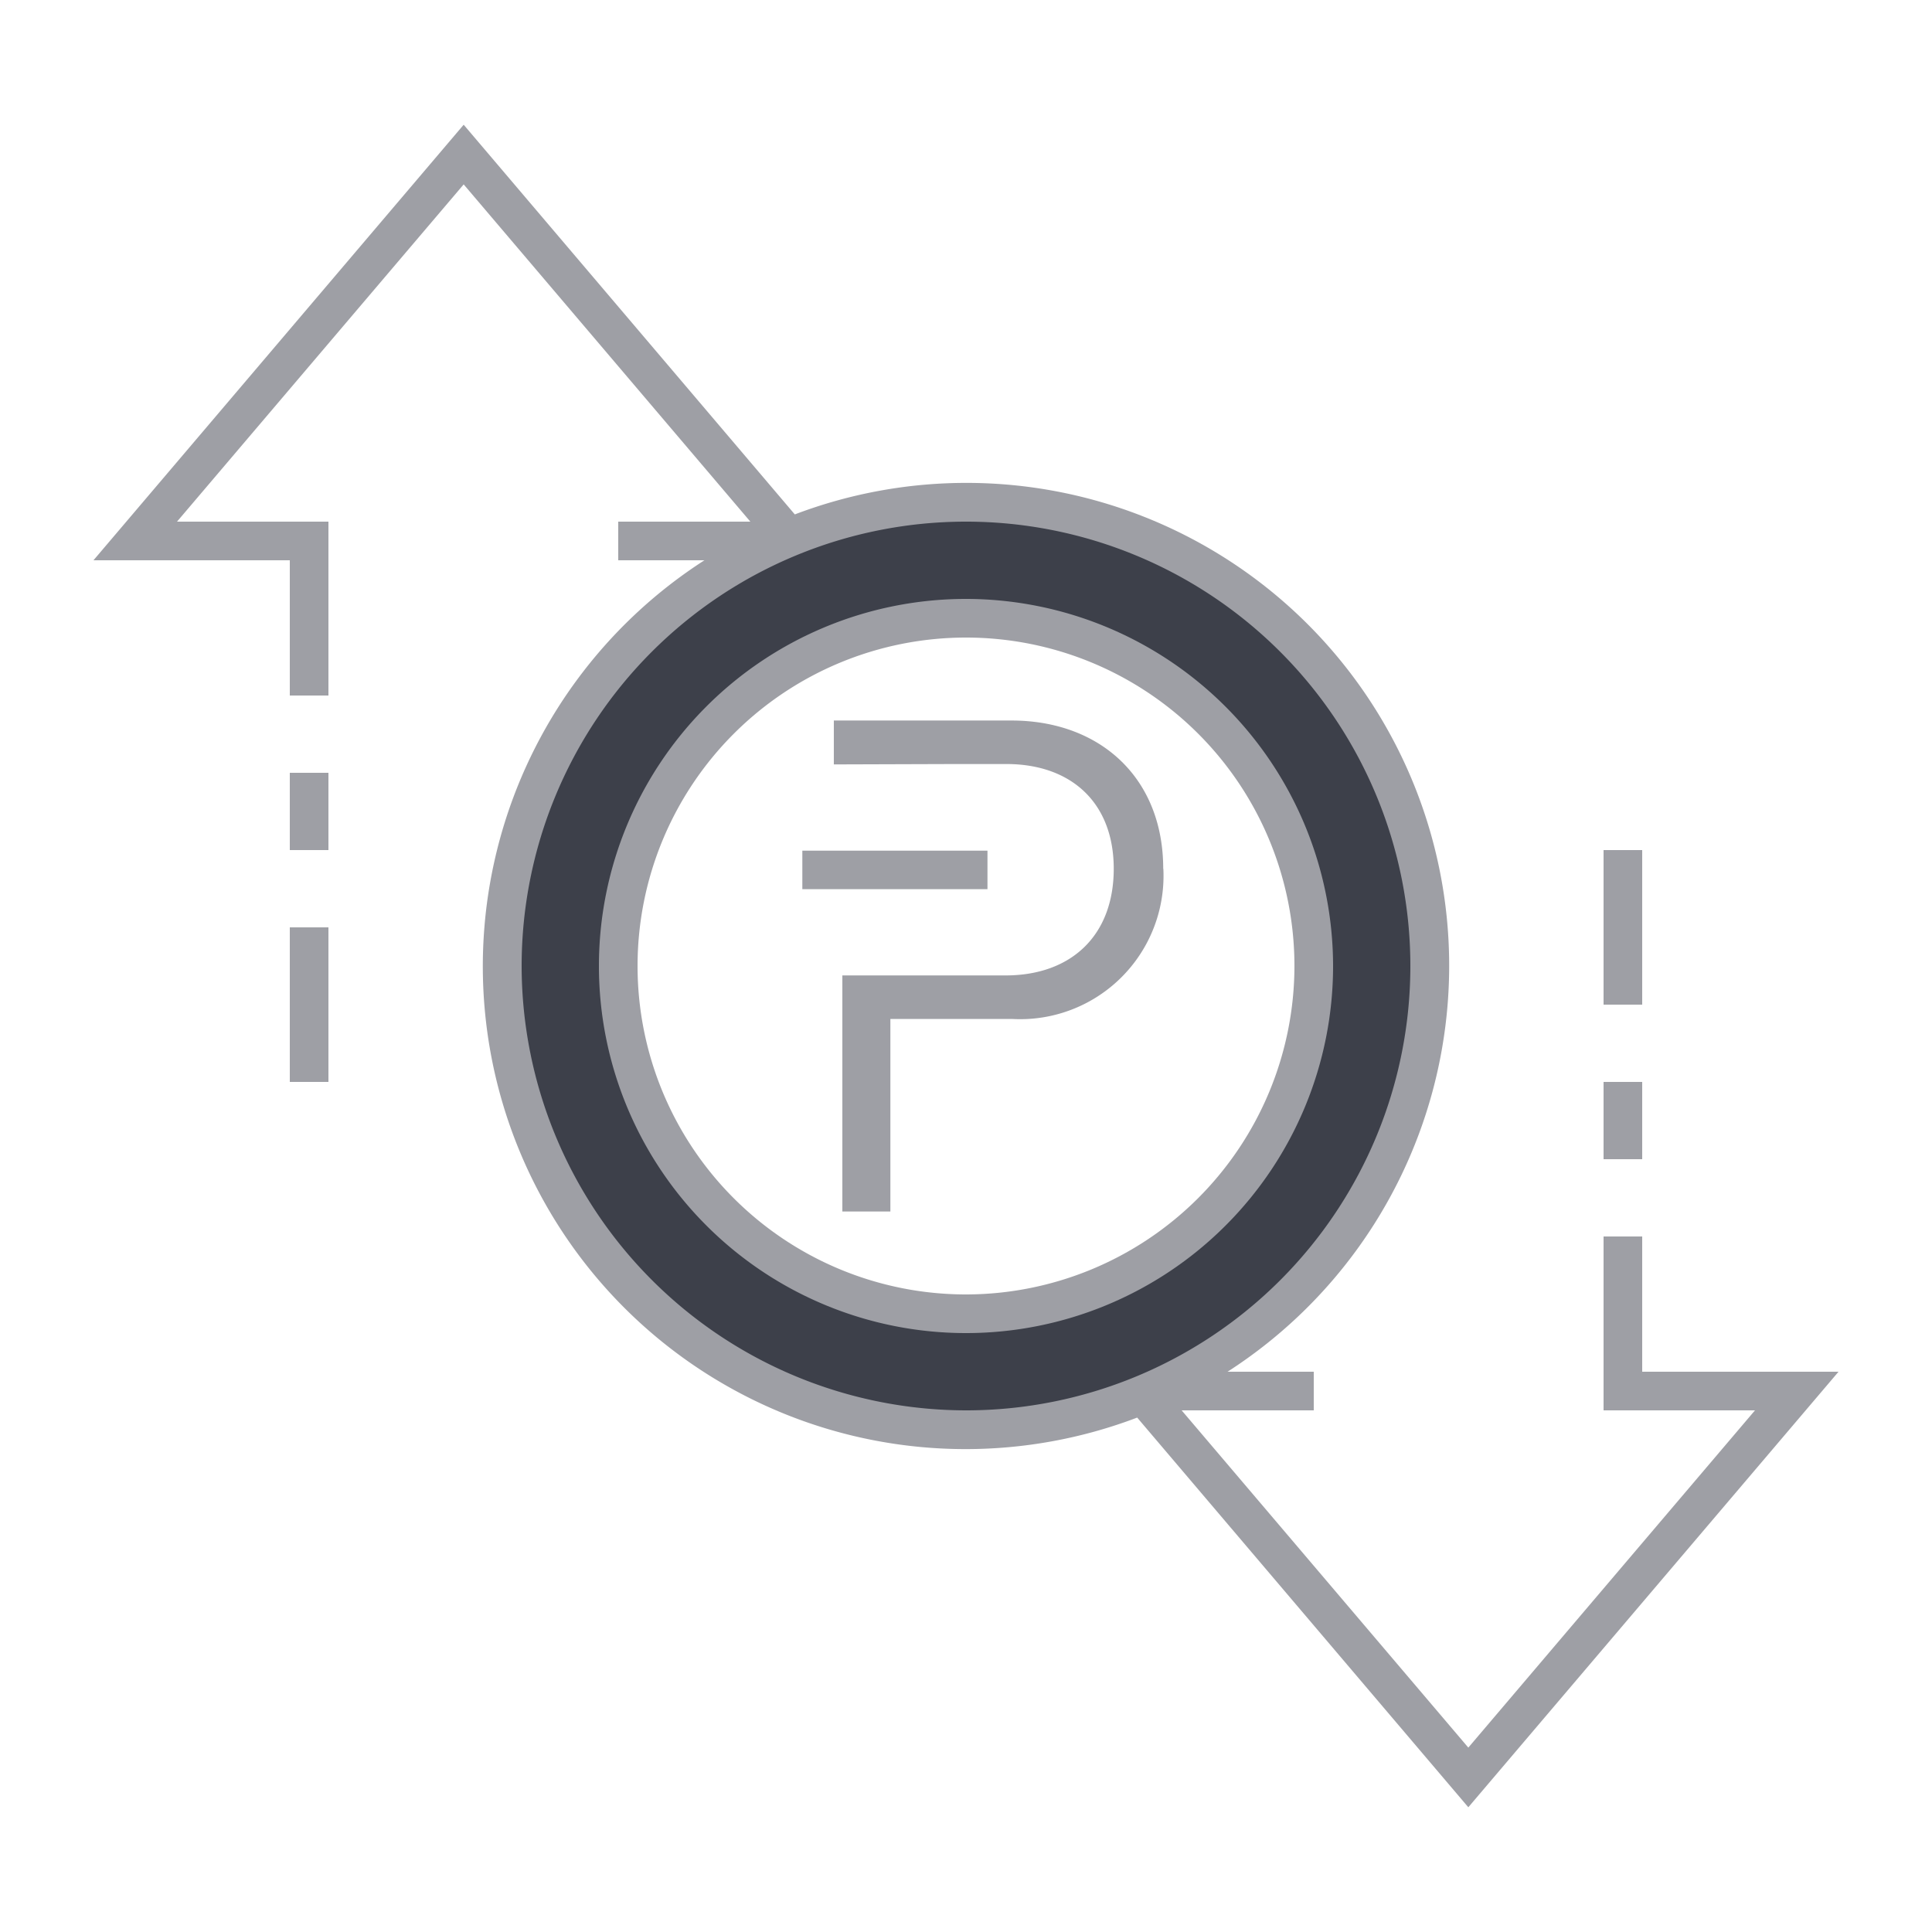 <svg xmlns="http://www.w3.org/2000/svg" id="ic_empty_Dark_transactions" width="100" height="100" viewBox="0 0 100 100">
    <defs>
        <style type="text/css">
            .cls-1{fill:#3d404a}.cls-2{fill:#9e9fa5}.cls-3{fill:none}
        </style>
    </defs>
    <g id="Group_9036" data-name="Group 9036">
        <path id="Path_18988" d="M50 26a24 24 0 1 0 24 24 24 24 0 0 0-24-24zm0 42a18 18 0 1 1 18-18 18 18 0 0 1-18 18z" class="cls-1" data-name="Path 18988"/>
        <g id="Group_9035" data-name="Group 9035">
            <g id="Group_9033" data-name="Group 9033">
                <g id="Group_9032" data-name="Group 9032">
                    <path id="Rectangle_4692" d="M0 0h9.582v1.993H0z" class="cls-2" data-name="Rectangle 4692" transform="translate(41.529 44.03)"/>
                    <path id="Path_18989" d="M60.215 44.967a7.421 7.421 0 0 1-7.829 7.774h-6.3v9.965H43.6V50.488h8.447c3.387 0 5.6-2.053 5.6-5.521 0-3.428-2.211-5.421-5.558-5.421h-2.63l-6.3.02v-2.272h9.2c4.562 0 7.849 2.95 7.849 7.673" class="cls-2" data-name="Path 18989"/>
                </g>
            </g>
            <g id="Group_9034" data-name="Group 9034">
                <path id="Path_18990" d="M50 31a19 19 0 1 0 19 19 19.021 19.021 0 0 0-19-19zm0 36a17 17 0 1 1 17-17 17.019 17.019 0 0 1-17 17z" class="cls-2" data-name="Path 18990"/>
                <path id="Rectangle_4693" d="M0 0h2v4H0z" class="cls-2" data-name="Rectangle 4693" transform="translate(83 56)"/>
                <path id="Rectangle_4694" d="M0 0h2v8H0z" class="cls-2" data-name="Rectangle 4694" transform="translate(83 44)"/>
                <path id="Rectangle_4695" d="M0 0h2v8H0z" class="cls-2" data-name="Rectangle 4695" transform="translate(15 48)"/>
                <path id="Rectangle_4696" d="M0 0h2v4H0z" class="cls-2" data-name="Rectangle 4696" transform="translate(15 40)"/>
                <path id="Path_18991" d="M95.162 71H85v-7h-2v9h7.838L76 90.456 61.162 73H68v-2h-4.461a24.989 24.989 0 0 0-22.4-44.374L24 6.456 4.838 29H15v7h2v-9H9.162L24 9.544 38.838 27H32v2h4.461a24.989 24.989 0 0 0 22.4 44.374L76 93.544zM27 50a23 23 0 1 1 23 23 23.026 23.026 0 0 1-23-23z" class="cls-2" data-name="Path 18991"/>
            </g>
        </g>
    </g>
    <path id="Rectangle_4697" d="M0 0h100v100H0z" class="cls-3" data-name="Rectangle 4697"/>
</svg>
